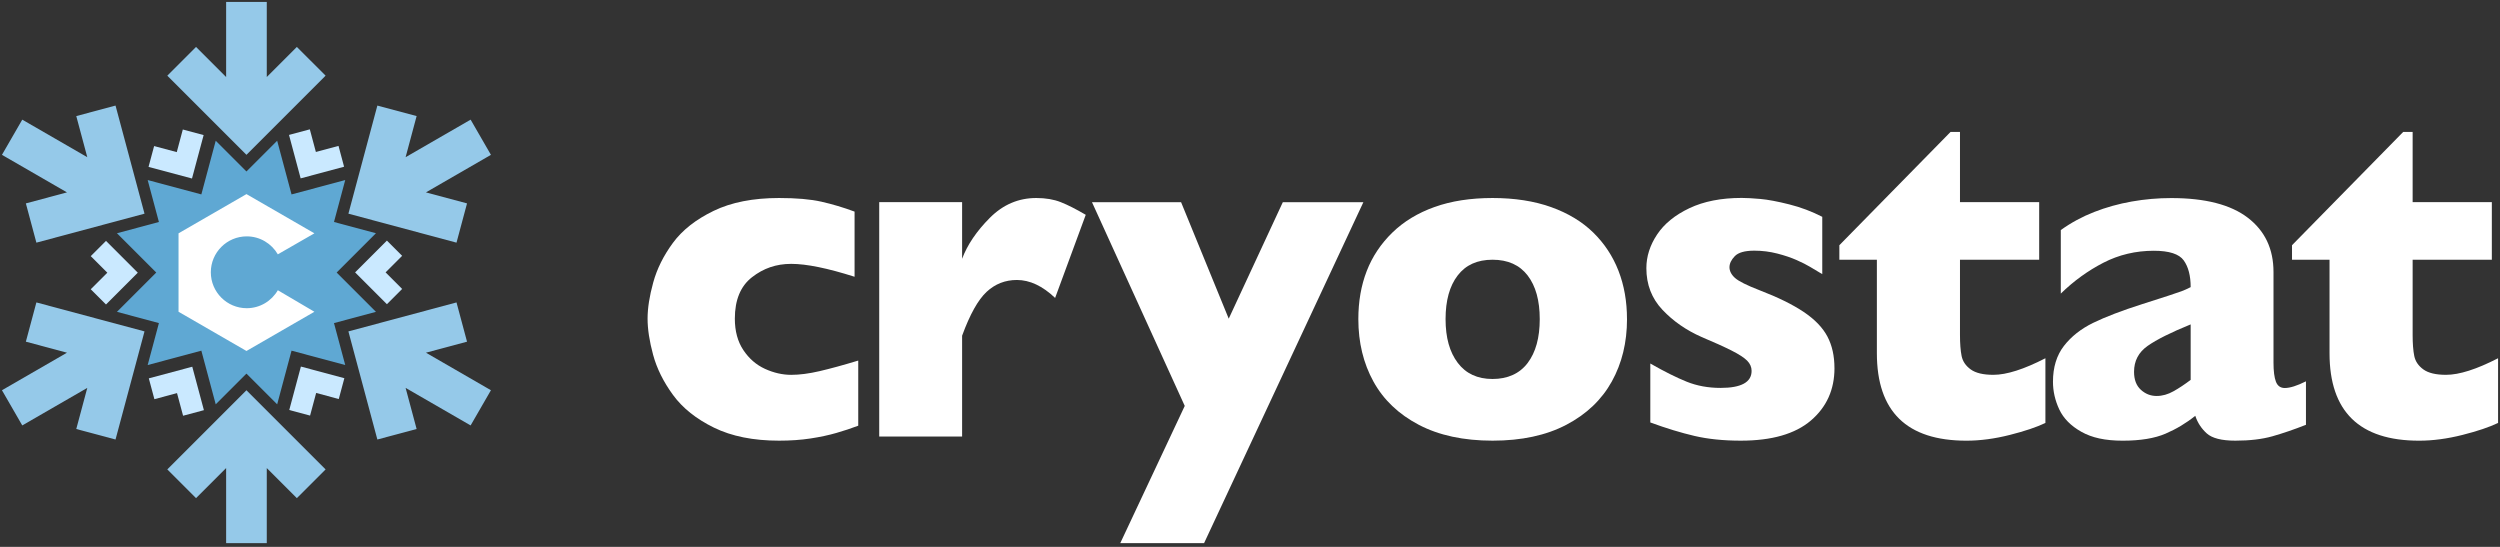 <?xml version="1.0" encoding="UTF-8"?><svg id="Layer_1" xmlns="http://www.w3.org/2000/svg" viewBox="0 0 1280 280"><rect x="0" y="0" width="1280" height="280" fill="#333333" stroke="none"/><defs><style>.cls-1{fill:#fff;}.cls-2{fill:#cae9ff;}.cls-3{fill:#95c9e9;}.cls-4{fill:#5fa8d3;}</style></defs><g><path class="cls-1" d="M439.42,217.96c-3.54,1.34-7.27,2.58-11.2,3.71-3.93,1.14-8.35,2.08-13.26,2.83-4.91,.75-10.28,1.12-16.09,1.12-13.12,0-24.22-2.22-33.3-6.66-9.08-4.44-16.07-10.02-20.98-16.74-4.91-6.72-8.31-13.57-10.2-20.57-1.89-6.99-2.83-13.16-2.83-18.51s.96-11.51,2.89-18.51c1.92-6.99,5.28-13.75,10.08-20.27,4.79-6.52,11.73-11.98,20.81-16.38,9.08-4.4,20.25-6.6,33.54-6.6,8.88,0,16.11,.63,21.69,1.89,5.58,1.26,11.24,2.95,16.97,5.07v33.36c-13.83-4.4-24.64-6.6-32.42-6.6s-14.24,2.28-20.1,6.84c-5.85,4.56-8.78,11.63-8.78,21.22,0,6.37,1.45,11.73,4.36,16.09,2.91,4.36,6.6,7.56,11.08,9.61,4.48,2.04,8.96,3.06,13.44,3.06,4.24,0,9.08-.63,14.5-1.89,5.42-1.26,12.02-3.06,19.8-5.42v33.36Z"/><path class="cls-1" d="M555.9,109.99l-15.68,42.55c-6.44-6.13-12.97-9.19-19.57-9.19-5.97,0-11.14,2.02-15.5,6.07-4.36,4.05-8.55,11.53-12.55,22.46v51.63h-42.44V103.5h42.44v29c2.67-7.15,7.39-14.12,14.15-20.92,6.76-6.8,14.69-10.2,23.81-10.2,4.79,0,8.98,.71,12.55,2.12,3.58,1.41,7.84,3.58,12.79,6.48Z"/><path class="cls-1" d="M698.06,103.5l-81.57,174.58h-42.91l33.01-70.25-47.5-104.32h45.62l24.4,59.65,27.7-59.65h41.26Z"/><path class="cls-1" d="M833.03,163.39c0,11.95-2.59,22.59-7.78,31.94-5.19,9.35-12.95,16.74-23.28,22.16-10.33,5.42-22.93,8.13-37.78,8.13s-27.45-2.71-37.78-8.13c-10.33-5.42-18.08-12.81-23.22-22.16-5.15-9.35-7.72-20-7.72-31.94,0-9.04,1.43-17.25,4.3-24.64,2.87-7.39,7.23-13.93,13.08-19.63,5.85-5.7,13.06-10.08,21.63-13.14,8.56-3.06,18.47-4.6,29.7-4.6s21.32,1.55,30,4.66c8.68,3.11,15.87,7.45,21.57,13.03,5.7,5.58,10,12.1,12.91,19.57,2.91,7.47,4.36,15.72,4.36,24.75Zm-44.68,0c0-9.51-2.06-16.95-6.19-22.34-4.13-5.38-10.12-8.07-17.98-8.07s-13.73,2.69-17.86,8.07c-4.13,5.38-6.19,12.83-6.19,22.34s2.08,16.9,6.25,22.4c4.16,5.5,10.1,8.25,17.8,8.25s13.85-2.73,17.98-8.19c4.13-5.46,6.19-12.95,6.19-22.46Z"/><path class="cls-1" d="M939.25,188.49c0,11-4.03,19.94-12.08,26.82-8.06,6.88-20.02,10.31-35.89,10.31-8.88,0-16.78-.81-23.69-2.42-6.92-1.61-14.46-3.91-22.63-6.9v-30.18c7.15,4.09,13.36,7.19,18.62,9.31,5.26,2.12,11.04,3.18,17.33,3.18,10.61,0,15.91-2.91,15.91-8.72,0-1.96-.77-3.71-2.3-5.25-1.53-1.53-4.2-3.26-8.02-5.19-3.81-1.92-8.9-4.22-15.27-6.9-7.86-3.46-14.54-8.09-20.04-13.91-5.5-5.81-8.25-12.93-8.25-21.34,0-5.97,1.83-11.71,5.48-17.21,3.65-5.5,9.17-10,16.56-13.5,7.39-3.5,16.31-5.25,26.76-5.25,2.51,0,5.72,.18,9.61,.53,3.89,.35,8.8,1.28,14.73,2.77,5.93,1.49,11.57,3.62,16.92,6.37v29.35c-2.52-1.49-4.62-2.75-6.31-3.77-1.69-1.02-3.95-2.16-6.78-3.42-2.83-1.26-6.15-2.38-9.96-3.36-3.81-.98-7.72-1.47-11.73-1.47-4.87,0-8.21,.94-10.02,2.83-1.81,1.89-2.71,3.77-2.71,5.66s.94,3.79,2.83,5.48c1.89,1.69,6.09,3.79,12.61,6.31,9.43,3.62,16.97,7.33,22.63,11.14,5.66,3.81,9.68,8,12.08,12.55,2.4,4.56,3.6,9.94,3.6,16.15Z"/><path class="cls-1" d="M1047.24,216.55c-4.4,2.12-10.47,4.17-18.21,6.13-7.74,1.96-15.15,2.95-22.22,2.95-30.57,0-45.85-14.93-45.85-44.79v-47.86h-19.21v-7.43l56.93-58h4.83v35.95h40.55v29.47h-40.55v38.43c0,4.48,.27,8.09,.83,10.84,.55,2.75,2.1,5.05,4.66,6.9,2.55,1.85,6.42,2.77,11.61,2.77,6.76,0,15.64-2.83,26.64-8.49v33.12Z"/><path class="cls-1" d="M1180.68,217.49c-6.21,2.44-11.95,4.4-17.21,5.89-5.27,1.49-11.59,2.24-18.98,2.24-6.99,0-11.87-1.24-14.62-3.71-2.75-2.48-4.72-5.48-5.89-9.02-4.56,3.69-9.63,6.74-15.21,9.14-5.58,2.4-12.89,3.6-21.93,3.6s-15.78-1.51-21.16-4.54c-5.38-3.02-9.16-6.84-11.32-11.43-2.16-4.6-3.24-9.33-3.24-14.2,0-7.39,1.87-13.5,5.6-18.33,3.73-4.83,8.74-8.78,15.03-11.85,6.29-3.06,14.62-6.25,24.99-9.55,5.89-1.89,10.35-3.32,13.38-4.3,3.02-.98,5.28-1.75,6.78-2.3,1.49-.55,3.06-1.26,4.72-2.12,0-5.81-1.18-10.37-3.54-13.67-2.36-3.3-7.47-4.95-15.32-4.95-9.27,0-17.88,2.04-25.82,6.13-7.94,4.09-15.21,9.35-21.81,15.8v-32.53c5.26-3.77,10.96-6.86,17.09-9.25,6.13-2.4,12.53-4.18,19.21-5.36,6.68-1.18,13.44-1.77,20.27-1.77,17.37,0,30.43,3.36,39.19,10.08,8.76,6.72,13.14,15.97,13.14,27.76v46.33c0,4.4,.41,7.68,1.24,9.84,.83,2.16,2.34,3.24,4.54,3.24,2.67,0,6.29-1.14,10.84-3.42v22.28Zm-59.06-22.99v-28.41c-10.06,4.09-17.41,7.76-22.04,11.02-4.64,3.26-6.95,7.68-6.95,13.26,0,4.01,1.16,7.07,3.48,9.19,2.32,2.12,5.01,3.18,8.07,3.18,2.91,0,5.79-.8,8.66-2.42,2.87-1.61,5.79-3.55,8.78-5.83Z"/><path class="cls-1" d="M1279,216.55c-4.4,2.12-10.47,4.17-18.21,6.13-7.74,1.96-15.15,2.95-22.22,2.95-30.57,0-45.85-14.93-45.85-44.79v-47.86h-19.21v-7.43l56.93-58h4.83v35.95h40.55v29.47h-40.55v38.43c0,4.48,.27,8.09,.83,10.84,.55,2.75,2.1,5.05,4.66,6.9,2.55,1.85,6.42,2.77,11.61,2.77,6.76,0,15.64-2.83,26.64-8.49v33.12Z"/></g><polygon class="cls-4" points="149.27 179.54 176.76 186.9 171 165.42 192.49 159.66 172.37 139.54 192.49 119.42 171 113.66 176.76 92.18 149.27 99.54 141.91 72.06 126.18 87.79 110.45 72.06 103.09 99.54 75.61 92.18 81.36 113.66 59.88 119.42 80 139.54 59.88 159.66 81.36 165.42 75.61 186.9 103.09 179.54 110.45 207.02 126.18 191.29 141.91 207.02 149.27 179.54"/><g><polygon class="cls-2" points="54.27 123.33 46.46 131.14 54.95 139.62 46.46 148.1 54.27 155.9 70.55 139.62 54.27 123.33"/><polygon class="cls-2" points="198.1 123.18 205.9 130.98 197.42 139.46 205.9 147.94 198.1 155.75 181.81 139.46 198.1 123.18"/><polygon class="cls-2" points="104.4 210 93.74 212.86 90.63 201.27 79.05 204.38 76.19 193.72 98.44 187.76 104.4 210"/><polygon class="cls-2" points="176.31 193.64 173.45 204.3 161.87 201.19 158.76 212.78 148.1 209.92 154.06 187.68 176.31 193.64"/><polygon class="cls-2" points="147.97 69.08 158.63 66.22 161.73 77.81 173.32 74.7 176.17 85.36 153.93 91.33 147.97 69.08"/><polygon class="cls-2" points="76.05 85.44 78.91 74.78 90.5 77.89 93.6 66.3 104.26 69.16 98.3 91.4 76.05 85.44"/></g><g><polygon class="cls-3" points="166.71 38.74 151.99 24.03 136.59 39.43 136.59 1 115.78 1 115.78 39.44 100.37 24.03 85.66 38.75 126.18 79.27 166.71 38.74"/><polygon class="cls-3" points="59.15 54.05 39.05 59.43 44.69 80.48 11.4 61.26 1 79.28 34.29 98.5 13.24 104.14 18.63 124.24 73.99 109.4 59.15 54.05"/><polygon class="cls-3" points="18.63 154.84 13.24 174.94 34.29 180.58 1 199.8 11.4 217.82 44.69 198.6 39.05 219.65 59.15 225.03 73.99 169.68 18.63 154.84"/><polygon class="cls-3" points="85.66 240.34 100.37 255.05 115.78 239.65 115.78 278.08 136.59 278.08 136.59 239.65 151.99 255.05 166.71 240.34 126.18 199.81 85.66 240.34"/><polygon class="cls-3" points="193.21 225.03 213.31 219.65 207.67 198.6 240.96 217.82 251.36 199.8 218.08 180.58 239.12 174.94 233.73 154.84 178.38 169.68 193.21 225.03"/><polygon class="cls-3" points="233.73 124.24 239.12 104.14 218.08 98.5 251.36 79.28 240.96 61.26 207.67 80.48 213.31 59.43 193.21 54.05 178.38 109.4 233.73 124.24"/></g><path class="cls-1" d="M126.33,157.8c-10.14,0-18.39-8.25-18.39-18.39s8.25-18.39,18.39-18.39c6.79,0,12.73,3.71,15.92,9.2l18.72-10.76-34.78-20.08-34.78,20.08v40.16l34.78,20.08,34.78-20.08-18.72-11.02c-3.18,5.49-9.12,9.2-15.92,9.2Z"/></svg>
